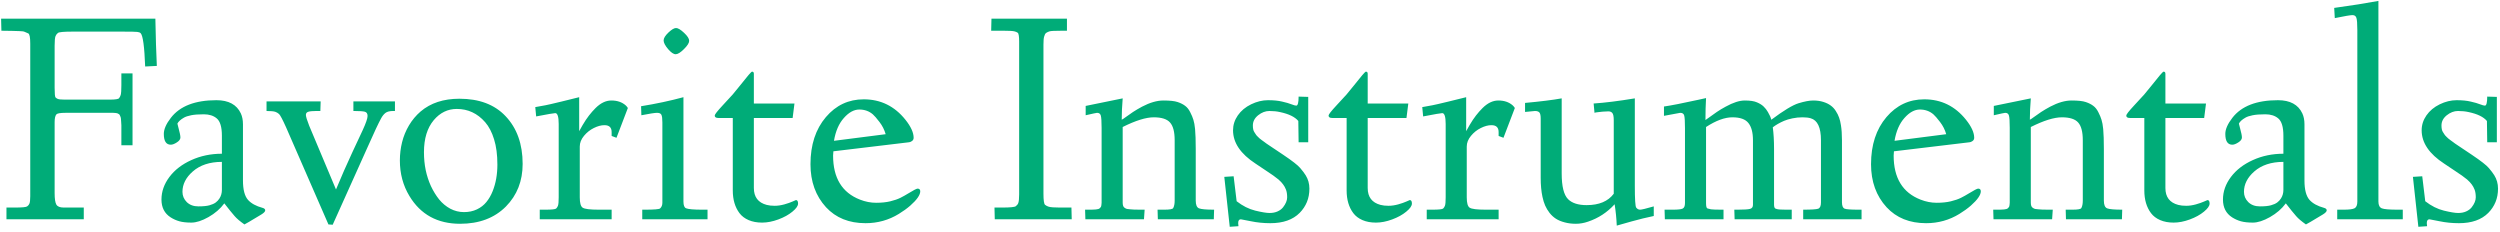 <svg width="399" height="37" viewBox="0 0 399 37" fill="none" xmlns="http://www.w3.org/2000/svg">
<path d="M0.176 2.984H24.797C24.852 5.969 24.93 8.48 25.031 10.52L23.168 10.613C23.051 7.457 22.812 5.688 22.453 5.305C22.344 5.188 22.16 5.117 21.902 5.094C21.652 5.062 20.906 5.047 19.664 5.047H11.496C10.176 5.047 9.426 5.117 9.246 5.258C9.066 5.398 8.938 5.57 8.859 5.773C8.766 6.008 8.719 6.52 8.719 7.309V13.977C8.719 14.914 8.766 15.438 8.859 15.547C8.961 15.648 9.078 15.727 9.211 15.781C9.383 15.859 9.746 15.898 10.301 15.898H17.543C18.41 15.898 18.898 15.82 19.008 15.664C19.125 15.508 19.211 15.336 19.266 15.148C19.336 14.898 19.371 14.379 19.371 13.59V11.715H21.152V23.188H19.371V20C19.371 19.797 19.359 19.602 19.336 19.414C19.32 19.219 19.309 19.062 19.301 18.945C19.293 18.828 19.266 18.715 19.219 18.605C19.172 18.488 19.133 18.402 19.102 18.348C19.078 18.293 19.02 18.238 18.926 18.184C18.84 18.129 18.77 18.094 18.715 18.078C18.668 18.062 18.574 18.047 18.434 18.031C18.293 18.016 18.18 18.008 18.094 18.008H10.441C9.645 18.008 9.168 18.086 9.012 18.242C8.816 18.453 8.719 18.871 8.719 19.496V30.828C8.719 31.711 8.809 32.316 8.988 32.645C9.176 32.965 9.566 33.125 10.16 33.125H13.371V35H1.031V33.125H2.426C3.535 33.125 4.172 33.062 4.336 32.938C4.508 32.812 4.625 32.672 4.688 32.516C4.781 32.312 4.828 31.91 4.828 31.309V6.969C4.828 5.953 4.719 5.406 4.5 5.328C4.289 5.25 4.109 5.172 3.961 5.094C3.82 5.016 3.539 4.973 3.117 4.965C2.695 4.949 2.297 4.938 1.922 4.93C1.555 4.914 0.988 4.906 0.223 4.906L0.176 2.984ZM27.258 23.094C26.516 23.094 26.145 22.52 26.145 21.371C26.145 20.629 26.52 19.773 27.27 18.805C28.715 16.93 31.141 15.992 34.547 15.992C36.484 15.992 37.781 16.695 38.438 18.102C38.664 18.594 38.777 19.172 38.777 19.836V28.812C38.777 30.266 39.047 31.297 39.586 31.906C40.094 32.469 40.863 32.891 41.895 33.172C42.184 33.25 42.328 33.383 42.328 33.57C42.328 33.758 42.125 33.977 41.719 34.227C40 35.266 39.098 35.797 39.012 35.82C38.301 35.32 37.781 34.879 37.453 34.496C37.047 34.035 36.496 33.355 35.801 32.457C35.16 33.324 34.316 34.055 33.27 34.648C32.23 35.234 31.32 35.527 30.539 35.527C29.766 35.527 29.129 35.457 28.629 35.316C28.129 35.176 27.66 34.965 27.223 34.684C26.254 34.059 25.77 33.113 25.77 31.848C25.77 30.574 26.191 29.375 27.035 28.25C27.879 27.125 29.043 26.227 30.527 25.555C32.02 24.875 33.648 24.535 35.414 24.535V21.652C35.414 20.277 35.141 19.359 34.594 18.898C34.078 18.461 33.391 18.242 32.531 18.242C31.68 18.242 31.004 18.293 30.504 18.395C30.004 18.496 29.625 18.621 29.367 18.77C28.82 19.082 28.469 19.402 28.312 19.73C28.359 19.941 28.426 20.203 28.512 20.516C28.699 21.188 28.793 21.664 28.793 21.945C28.793 22.227 28.602 22.488 28.219 22.73C27.844 22.973 27.523 23.094 27.258 23.094ZM29.121 30.617C29.121 31.25 29.352 31.797 29.812 32.258C30.281 32.711 30.898 32.938 31.664 32.938C32.43 32.938 33.02 32.879 33.434 32.762C33.855 32.645 34.188 32.496 34.43 32.316C34.672 32.137 34.871 31.922 35.027 31.672C35.285 31.273 35.414 30.816 35.414 30.301V25.836C33.477 25.836 31.926 26.348 30.762 27.371C29.668 28.332 29.121 29.414 29.121 30.617ZM42.539 17.715V16.18H51.176L51.129 17.715H50.449C49.855 17.715 49.434 17.758 49.184 17.844C48.941 17.922 48.82 18.09 48.82 18.348C48.82 18.598 48.996 19.172 49.348 20.07L53.625 30.242C54.461 28.227 55.324 26.262 56.215 24.348C57.113 22.434 57.672 21.238 57.891 20.762C58.406 19.637 58.664 18.887 58.664 18.512C58.664 18.137 58.52 17.91 58.23 17.832C57.941 17.754 57.383 17.715 56.555 17.715H56.402V16.18H63.035V17.715H62.742C62.195 17.715 61.789 17.816 61.523 18.02C61.258 18.223 61.023 18.516 60.82 18.898C60.406 19.648 59.703 21.145 58.711 23.387L53.098 35.867L52.418 35.82L45.656 20.316C45.094 19.066 44.719 18.359 44.531 18.195C44.344 18.031 44.145 17.914 43.934 17.844C43.676 17.758 43.211 17.715 42.539 17.715ZM63.82 25.613C63.82 24.613 63.938 23.641 64.172 22.695C64.406 21.75 64.773 20.855 65.273 20.012C65.781 19.16 66.398 18.422 67.125 17.797C68.719 16.438 70.785 15.758 73.324 15.758C76.473 15.758 78.922 16.68 80.672 18.523C82.5 20.438 83.414 22.984 83.414 26.164C83.414 28.891 82.523 31.156 80.742 32.961C78.914 34.797 76.477 35.715 73.43 35.715C69.82 35.715 67.125 34.238 65.344 31.285C64.328 29.605 63.82 27.715 63.82 25.613ZM67.664 24.289C67.664 25.305 67.758 26.262 67.945 27.16C68.133 28.051 68.41 28.898 68.777 29.703C69.152 30.5 69.59 31.211 70.09 31.836C70.598 32.453 71.191 32.945 71.871 33.312C72.559 33.672 73.285 33.852 74.051 33.852C74.816 33.852 75.504 33.707 76.113 33.418C76.723 33.129 77.227 32.738 77.625 32.246C78.031 31.754 78.367 31.172 78.633 30.5C79.133 29.25 79.383 27.84 79.383 26.27C79.383 24.699 79.207 23.355 78.856 22.238C78.512 21.113 78.039 20.203 77.438 19.508C76.203 18.094 74.691 17.387 72.902 17.387C71.465 17.387 70.242 17.98 69.234 19.168C68.188 20.41 67.664 22.117 67.664 24.289ZM89.168 19.789C89.168 18.633 88.984 18.055 88.617 18.055C88.414 18.055 87.398 18.23 85.57 18.582L85.43 17.094C85.703 17.039 86.004 16.984 86.332 16.93C86.66 16.867 86.898 16.824 87.047 16.801C87.195 16.77 87.484 16.707 87.914 16.613C88.352 16.512 88.91 16.379 89.59 16.215C90.277 16.043 91.227 15.809 92.438 15.512V20.938C92.438 20.906 92.617 20.586 92.977 19.977C93.336 19.367 93.68 18.852 94.008 18.43C94.344 18 94.688 17.609 95.039 17.258C95.852 16.445 96.695 16.039 97.57 16.039C98.508 16.039 99.269 16.297 99.856 16.812C99.957 16.898 100.074 17.039 100.207 17.234L98.391 21.992L97.617 21.699V21.078C97.617 20.344 97.234 19.977 96.469 19.977C95.945 19.977 95.379 20.129 94.769 20.434C94.168 20.73 93.644 21.148 93.199 21.688C92.754 22.227 92.531 22.793 92.531 23.387V31.496C92.531 32.402 92.688 32.953 93 33.148C93.312 33.359 94.164 33.465 95.555 33.465H97.617V35H86.144V33.465H87.059C88.074 33.465 88.644 33.402 88.769 33.277C88.894 33.152 88.988 33.004 89.051 32.832C89.129 32.621 89.168 32.176 89.168 31.496V19.789ZM102.316 16.953C104.691 16.57 106.945 16.09 109.078 15.512V32.164C109.078 32.773 109.219 33.133 109.5 33.242C109.867 33.391 110.719 33.465 112.055 33.465H112.922V35H102.504V33.465H102.938C104.398 33.465 105.203 33.398 105.352 33.266C105.594 33.039 105.715 32.738 105.715 32.363V19.543C105.715 18.934 105.664 18.527 105.562 18.324C105.461 18.113 105.23 18.008 104.871 18.008C104.512 18.008 103.676 18.137 102.363 18.395L102.316 16.953ZM107.836 8.656C107.5 8.656 107.094 8.379 106.617 7.824C106.148 7.262 105.914 6.805 105.914 6.453C105.914 6.102 106.168 5.684 106.676 5.199C107.184 4.715 107.59 4.473 107.895 4.473C108.207 4.473 108.633 4.727 109.172 5.234C109.719 5.742 109.992 6.168 109.992 6.512C109.992 6.848 109.715 7.289 109.16 7.836C108.613 8.383 108.172 8.656 107.836 8.656ZM114.645 18.828C114.262 18.828 114.07 18.699 114.07 18.441C114.07 18.27 114.48 17.742 115.301 16.859C116.121 15.977 116.668 15.383 116.941 15.078C117.215 14.766 117.617 14.273 118.148 13.602C119.281 12.156 119.906 11.434 120.023 11.434C120.219 11.434 120.316 11.547 120.316 11.773V16.52H126.797L126.504 18.828H120.316V30.008C120.316 31.445 121 32.344 122.367 32.703C122.727 32.797 123.148 32.844 123.633 32.844C124.125 32.844 124.641 32.77 125.18 32.621C125.727 32.465 126.164 32.312 126.492 32.164C126.82 32.008 127 31.93 127.031 31.93C127.258 31.93 127.371 32.117 127.371 32.492C127.371 32.859 127.07 33.289 126.469 33.781C125.875 34.273 125.125 34.688 124.219 35.023C123.312 35.359 122.449 35.527 121.629 35.527C120.816 35.527 120.102 35.395 119.484 35.129C118.867 34.863 118.379 34.492 118.02 34.016C117.309 33.07 116.953 31.863 116.953 30.395V18.828H114.645ZM133.008 24.148L132.961 24.828C132.961 28.398 134.391 30.742 137.25 31.859C138.109 32.195 138.969 32.363 139.828 32.363C140.688 32.363 141.441 32.285 142.09 32.129C142.738 31.973 143.281 31.785 143.719 31.566C144.164 31.34 144.562 31.117 144.914 30.898C145.781 30.367 146.289 30.102 146.438 30.102C146.727 30.102 146.871 30.246 146.871 30.535C146.871 30.824 146.738 31.16 146.473 31.543C146.207 31.926 145.809 32.352 145.277 32.82C144.746 33.281 144.141 33.719 143.461 34.133C141.852 35.125 140.078 35.621 138.141 35.621C135.508 35.621 133.406 34.773 131.836 33.078C130.18 31.273 129.352 28.984 129.352 26.211C129.352 23.125 130.172 20.617 131.812 18.688C133.422 16.797 135.434 15.852 137.848 15.852C140.551 15.852 142.77 16.938 144.504 19.109C145.379 20.203 145.816 21.164 145.816 21.992C145.816 22.219 145.723 22.395 145.535 22.52C145.355 22.645 145.195 22.707 145.055 22.707L133.008 24.148ZM133.102 22.473L141.352 21.418C141.148 20.707 140.82 20.059 140.367 19.473C139.914 18.879 139.562 18.473 139.312 18.254C138.711 17.738 137.988 17.48 137.145 17.48C136.301 17.48 135.48 17.93 134.684 18.828C133.887 19.719 133.359 20.934 133.102 22.473ZM158.191 4.906L158.238 2.984H170.285V4.906H169.465C168.355 4.906 167.707 4.938 167.52 5C167.34 5.055 167.184 5.121 167.051 5.199C166.918 5.277 166.828 5.367 166.781 5.469C166.742 5.562 166.695 5.691 166.641 5.855C166.57 6.098 166.535 6.516 166.535 7.109V30.922C166.535 31.953 166.621 32.543 166.793 32.691C166.973 32.832 167.172 32.934 167.391 32.996C167.688 33.082 168.266 33.125 169.125 33.125H171L171.047 35H158.766L158.719 33.125H159.961C161.211 33.125 161.93 33.055 162.117 32.914C162.312 32.766 162.445 32.598 162.516 32.41C162.609 32.16 162.656 31.695 162.656 31.016V6.629C162.656 5.793 162.578 5.324 162.422 5.223C162.273 5.121 162.094 5.047 161.883 5C161.633 4.938 161.074 4.906 160.207 4.906H158.191ZM187.477 22.379C187.477 21.043 187.23 20.102 186.738 19.555C186.254 19 185.387 18.723 184.137 18.723C182.895 18.723 181.242 19.238 179.18 20.27V32.328C179.18 32.727 179.266 32.992 179.438 33.125C179.609 33.258 179.754 33.332 179.871 33.348C179.988 33.363 180.16 33.383 180.387 33.406C180.676 33.445 181.23 33.465 182.051 33.465H182.684L182.578 35H173.227L173.18 33.465C173.578 33.465 173.922 33.465 174.211 33.465C174.5 33.465 174.73 33.453 174.902 33.43C175.082 33.398 175.211 33.375 175.289 33.359C175.375 33.344 175.457 33.297 175.535 33.219C175.621 33.141 175.676 33.078 175.699 33.031C175.73 32.984 175.758 32.887 175.781 32.738C175.805 32.582 175.816 32.453 175.816 32.352V20.41C175.816 19.387 175.773 18.73 175.688 18.441C175.609 18.152 175.41 18.008 175.09 18.008C175.004 18.008 174.398 18.137 173.273 18.395V16.906L179.18 15.699C179.078 16.941 179.027 18.078 179.027 19.109C179.137 19.062 179.355 18.918 179.684 18.676C180.02 18.426 180.398 18.16 180.82 17.879C181.25 17.598 181.734 17.312 182.273 17.023C183.523 16.367 184.66 16.039 185.684 16.039C186.707 16.039 187.461 16.121 187.945 16.285C188.438 16.449 188.84 16.652 189.152 16.895C189.473 17.129 189.742 17.469 189.961 17.914C190.188 18.352 190.355 18.754 190.465 19.121C190.582 19.48 190.672 19.973 190.734 20.598C190.805 21.387 190.84 22.445 190.84 23.773V32.023C190.84 32.703 191.016 33.113 191.367 33.254C191.727 33.395 192.527 33.465 193.77 33.465L193.723 35H184.793L184.746 33.465H185.848C186.684 33.465 187.148 33.379 187.242 33.207C187.398 32.918 187.477 32.523 187.477 32.023V22.379ZM197.613 35.621L197.66 36.102L196.266 36.195L195.398 28.227L196.887 28.133L197.367 32.117C198.328 32.867 199.32 33.367 200.344 33.617C201.375 33.867 202.133 33.992 202.617 33.992C203.102 33.992 203.527 33.91 203.895 33.746C204.262 33.582 204.555 33.363 204.773 33.09C205.211 32.527 205.43 31.996 205.43 31.496C205.43 30.996 205.367 30.586 205.242 30.266C205.117 29.945 204.965 29.668 204.785 29.434C204.613 29.191 204.367 28.93 204.047 28.648C203.586 28.266 202.945 27.809 202.125 27.277L200.391 26.117C197.992 24.555 196.793 22.781 196.793 20.797C196.793 19.945 197.047 19.152 197.555 18.418C198.07 17.676 198.777 17.086 199.676 16.648C200.582 16.211 201.48 15.992 202.371 15.992C203.262 15.992 204.016 16.066 204.633 16.215C205.258 16.355 205.754 16.5 206.121 16.648C206.488 16.789 206.742 16.859 206.883 16.859C207.133 16.859 207.258 16.379 207.258 15.418L208.793 15.465V22.707H207.258L207.211 19.309C206.672 18.66 205.703 18.188 204.305 17.891C203.789 17.773 203.219 17.715 202.594 17.715C201.969 17.715 201.371 17.941 200.801 18.395C200.238 18.848 199.957 19.391 199.957 20.023C199.957 20.5 200.031 20.848 200.18 21.066C200.328 21.277 200.422 21.422 200.461 21.5C200.508 21.578 200.602 21.684 200.742 21.816C200.891 21.949 200.988 22.043 201.035 22.098C201.09 22.145 201.211 22.238 201.398 22.379C201.594 22.52 201.719 22.609 201.773 22.648C201.945 22.789 202.223 22.984 202.605 23.234L204.762 24.676C206.238 25.668 207.156 26.383 207.516 26.82C207.883 27.25 208.172 27.633 208.383 27.969C208.781 28.609 208.98 29.32 208.98 30.102C208.98 30.883 208.848 31.598 208.582 32.246C208.316 32.887 207.934 33.461 207.434 33.969C206.348 35.07 204.785 35.621 202.746 35.621C201.66 35.621 200.617 35.516 199.617 35.305C198.625 35.102 198.098 35 198.035 35C197.754 35 197.613 35.207 197.613 35.621ZM212.613 18.828C212.23 18.828 212.039 18.699 212.039 18.441C212.039 18.27 212.449 17.742 213.27 16.859C214.09 15.977 214.637 15.383 214.91 15.078C215.184 14.766 215.586 14.273 216.117 13.602C217.25 12.156 217.875 11.434 217.992 11.434C218.188 11.434 218.285 11.547 218.285 11.773V16.52H224.766L224.473 18.828H218.285V30.008C218.285 31.445 218.969 32.344 220.336 32.703C220.695 32.797 221.117 32.844 221.602 32.844C222.094 32.844 222.609 32.77 223.148 32.621C223.695 32.465 224.133 32.312 224.461 32.164C224.789 32.008 224.969 31.93 225 31.93C225.227 31.93 225.34 32.117 225.34 32.492C225.34 32.859 225.039 33.289 224.438 33.781C223.844 34.273 223.094 34.688 222.188 35.023C221.281 35.359 220.418 35.527 219.598 35.527C218.785 35.527 218.07 35.395 217.453 35.129C216.836 34.863 216.348 34.492 215.988 34.016C215.277 33.07 214.922 31.863 214.922 30.395V18.828H212.613ZM230.73 19.789C230.73 18.633 230.547 18.055 230.18 18.055C229.977 18.055 228.961 18.23 227.133 18.582L226.992 17.094C227.266 17.039 227.566 16.984 227.895 16.93C228.223 16.867 228.461 16.824 228.609 16.801C228.758 16.77 229.047 16.707 229.477 16.613C229.914 16.512 230.473 16.379 231.152 16.215C231.84 16.043 232.789 15.809 234 15.512V20.938C234 20.906 234.18 20.586 234.539 19.977C234.898 19.367 235.242 18.852 235.57 18.43C235.906 18 236.25 17.609 236.602 17.258C237.414 16.445 238.258 16.039 239.133 16.039C240.07 16.039 240.832 16.297 241.418 16.812C241.52 16.898 241.637 17.039 241.77 17.234L239.953 21.992L239.18 21.699V21.078C239.18 20.344 238.797 19.977 238.031 19.977C237.508 19.977 236.941 20.129 236.332 20.434C235.73 20.73 235.207 21.148 234.762 21.688C234.316 22.227 234.094 22.793 234.094 23.387V31.496C234.094 32.402 234.25 32.953 234.562 33.148C234.875 33.359 235.727 33.465 237.117 33.465H239.18V35H227.707V33.465H228.621C229.637 33.465 230.207 33.402 230.332 33.277C230.457 33.152 230.551 33.004 230.613 32.832C230.691 32.621 230.73 32.176 230.73 31.496V19.789ZM244.98 17.715L243.398 17.867V16.426C245.867 16.199 247.816 15.957 249.246 15.699V27.699C249.246 29.746 249.586 31.109 250.266 31.789C250.898 32.422 251.887 32.738 253.23 32.738C255.207 32.738 256.648 32.133 257.555 30.922V19.203C257.555 18.602 257.48 18.215 257.332 18.043C257.191 17.863 256.98 17.773 256.699 17.773C256.426 17.773 256.117 17.789 255.773 17.82C254.961 17.898 254.531 17.961 254.484 18.008L254.344 16.52C256.125 16.402 258.316 16.129 260.918 15.699V29.668C260.918 31.793 260.992 32.949 261.141 33.137C261.312 33.355 261.52 33.465 261.762 33.465C262.004 33.465 262.73 33.289 263.941 32.938V34.473C262.801 34.707 261.617 34.996 260.391 35.34C259.172 35.691 258.387 35.914 258.035 36.008C257.988 34.867 257.875 33.73 257.695 32.598C256.516 33.895 255.102 34.82 253.453 35.375C252.797 35.602 252.148 35.715 251.508 35.715C250.867 35.715 250.273 35.641 249.727 35.492C249.18 35.352 248.711 35.156 248.32 34.906C247.938 34.656 247.602 34.348 247.312 33.98C247.023 33.605 246.789 33.215 246.609 32.809C246.43 32.395 246.285 31.93 246.176 31.414C245.988 30.539 245.895 29.527 245.895 28.379V18.922C245.895 18.438 245.828 18.117 245.695 17.961C245.562 17.797 245.324 17.715 244.98 17.715ZM268.16 18.008C268.113 18.008 267.25 18.168 265.57 18.488V17C266.711 16.836 268.543 16.477 271.066 15.922L272.285 15.652C272.223 16.738 272.191 17.906 272.191 19.156C272.293 19.102 272.52 18.941 272.871 18.676C273.223 18.41 273.602 18.141 274.008 17.867C274.422 17.586 274.891 17.305 275.414 17.023C276.602 16.367 277.621 16.039 278.473 16.039C279.332 16.039 279.984 16.141 280.43 16.344C280.883 16.539 281.234 16.762 281.484 17.012C281.742 17.254 281.969 17.547 282.164 17.891C282.43 18.336 282.609 18.742 282.703 19.109C284.664 17.641 286.117 16.762 287.062 16.473C288.016 16.184 288.789 16.039 289.383 16.039C289.977 16.039 290.512 16.113 290.988 16.262C291.465 16.41 291.859 16.602 292.172 16.836C292.492 17.062 292.766 17.355 292.992 17.715C293.227 18.074 293.402 18.426 293.52 18.77C293.645 19.113 293.742 19.516 293.812 19.977C293.922 20.633 293.977 21.434 293.977 22.379V32.27C293.977 32.84 294.117 33.184 294.398 33.301C294.648 33.41 295.391 33.465 296.625 33.465H297.105V35H287.789V33.465C289.094 33.465 289.891 33.414 290.18 33.312C290.477 33.203 290.625 32.871 290.625 32.316V22.379C290.625 20.355 290.078 19.188 288.984 18.875C288.648 18.773 288.211 18.723 287.672 18.723C287.141 18.723 286.609 18.777 286.078 18.887C285.555 18.996 285.109 19.129 284.742 19.285C284.023 19.598 283.422 19.941 282.938 20.316C283.07 21.309 283.137 22.461 283.137 23.773V32.645C283.137 33.02 283.219 33.238 283.383 33.301C283.547 33.363 283.734 33.406 283.945 33.43C284.242 33.453 284.773 33.465 285.539 33.465H285.961V35H276.844L276.797 33.465H277.371C278.363 33.465 279.012 33.422 279.316 33.336C279.621 33.25 279.773 33.035 279.773 32.691V22.379C279.773 21.152 279.531 20.238 279.047 19.637C278.57 19.027 277.719 18.723 276.492 18.723C275.273 18.723 273.871 19.238 272.285 20.27V32.41C272.285 32.926 272.359 33.211 272.508 33.266C272.664 33.32 272.852 33.367 273.07 33.406C273.328 33.445 273.914 33.465 274.828 33.465H275.074V35H265.711L265.664 33.465H267.012C267.809 33.465 268.324 33.406 268.559 33.289C268.801 33.164 268.922 32.871 268.922 32.41V20.469C268.922 19.422 268.883 18.75 268.805 18.453C268.734 18.156 268.52 18.008 268.16 18.008ZM302.273 24.148L302.227 24.828C302.227 28.398 303.656 30.742 306.516 31.859C307.375 32.195 308.234 32.363 309.094 32.363C309.953 32.363 310.707 32.285 311.355 32.129C312.004 31.973 312.547 31.785 312.984 31.566C313.43 31.34 313.828 31.117 314.18 30.898C315.047 30.367 315.555 30.102 315.703 30.102C315.992 30.102 316.137 30.246 316.137 30.535C316.137 30.824 316.004 31.16 315.738 31.543C315.473 31.926 315.074 32.352 314.543 32.82C314.012 33.281 313.406 33.719 312.727 34.133C311.117 35.125 309.344 35.621 307.406 35.621C304.773 35.621 302.672 34.773 301.102 33.078C299.445 31.273 298.617 28.984 298.617 26.211C298.617 23.125 299.438 20.617 301.078 18.688C302.688 16.797 304.699 15.852 307.113 15.852C309.816 15.852 312.035 16.938 313.77 19.109C314.645 20.203 315.082 21.164 315.082 21.992C315.082 22.219 314.988 22.395 314.801 22.52C314.621 22.645 314.461 22.707 314.32 22.707L302.273 24.148ZM302.367 22.473L310.617 21.418C310.414 20.707 310.086 20.059 309.633 19.473C309.18 18.879 308.828 18.473 308.578 18.254C307.977 17.738 307.254 17.48 306.41 17.48C305.566 17.48 304.746 17.93 303.949 18.828C303.152 19.719 302.625 20.934 302.367 22.473ZM332.414 22.379C332.414 21.043 332.168 20.102 331.676 19.555C331.191 19 330.324 18.723 329.074 18.723C327.832 18.723 326.18 19.238 324.117 20.27V32.328C324.117 32.727 324.203 32.992 324.375 33.125C324.547 33.258 324.691 33.332 324.809 33.348C324.926 33.363 325.098 33.383 325.324 33.406C325.613 33.445 326.168 33.465 326.988 33.465H327.621L327.516 35H318.164L318.117 33.465C318.516 33.465 318.859 33.465 319.148 33.465C319.438 33.465 319.668 33.453 319.84 33.43C320.02 33.398 320.148 33.375 320.227 33.359C320.312 33.344 320.395 33.297 320.473 33.219C320.559 33.141 320.613 33.078 320.637 33.031C320.668 32.984 320.695 32.887 320.719 32.738C320.742 32.582 320.754 32.453 320.754 32.352V20.41C320.754 19.387 320.711 18.73 320.625 18.441C320.547 18.152 320.348 18.008 320.027 18.008C319.941 18.008 319.336 18.137 318.211 18.395V16.906L324.117 15.699C324.016 16.941 323.965 18.078 323.965 19.109C324.074 19.062 324.293 18.918 324.621 18.676C324.957 18.426 325.336 18.16 325.758 17.879C326.188 17.598 326.672 17.312 327.211 17.023C328.461 16.367 329.598 16.039 330.621 16.039C331.645 16.039 332.398 16.121 332.883 16.285C333.375 16.449 333.777 16.652 334.09 16.895C334.41 17.129 334.68 17.469 334.898 17.914C335.125 18.352 335.293 18.754 335.402 19.121C335.52 19.48 335.609 19.973 335.672 20.598C335.742 21.387 335.777 22.445 335.777 23.773V32.023C335.777 32.703 335.953 33.113 336.305 33.254C336.664 33.395 337.465 33.465 338.707 33.465L338.66 35H329.73L329.684 33.465H330.785C331.621 33.465 332.086 33.379 332.18 33.207C332.336 32.918 332.414 32.523 332.414 32.023V22.379ZM339.926 18.828C339.543 18.828 339.352 18.699 339.352 18.441C339.352 18.27 339.762 17.742 340.582 16.859C341.402 15.977 341.949 15.383 342.223 15.078C342.496 14.766 342.898 14.273 343.43 13.602C344.562 12.156 345.188 11.434 345.305 11.434C345.5 11.434 345.598 11.547 345.598 11.773V16.52H352.078L351.785 18.828H345.598V30.008C345.598 31.445 346.281 32.344 347.648 32.703C348.008 32.797 348.43 32.844 348.914 32.844C349.406 32.844 349.922 32.77 350.461 32.621C351.008 32.465 351.445 32.312 351.773 32.164C352.102 32.008 352.281 31.93 352.312 31.93C352.539 31.93 352.652 32.117 352.652 32.492C352.652 32.859 352.352 33.289 351.75 33.781C351.156 34.273 350.406 34.688 349.5 35.023C348.594 35.359 347.73 35.527 346.91 35.527C346.098 35.527 345.383 35.395 344.766 35.129C344.148 34.863 343.66 34.492 343.301 34.016C342.59 33.07 342.234 31.863 342.234 30.395V18.828H339.926ZM356.273 23.094C355.531 23.094 355.16 22.52 355.16 21.371C355.16 20.629 355.535 19.773 356.285 18.805C357.73 16.93 360.156 15.992 363.562 15.992C365.5 15.992 366.797 16.695 367.453 18.102C367.68 18.594 367.793 19.172 367.793 19.836V28.812C367.793 30.266 368.062 31.297 368.602 31.906C369.109 32.469 369.879 32.891 370.91 33.172C371.199 33.25 371.344 33.383 371.344 33.57C371.344 33.758 371.141 33.977 370.734 34.227C369.016 35.266 368.113 35.797 368.027 35.82C367.316 35.32 366.797 34.879 366.469 34.496C366.062 34.035 365.512 33.355 364.816 32.457C364.176 33.324 363.332 34.055 362.285 34.648C361.246 35.234 360.336 35.527 359.555 35.527C358.781 35.527 358.145 35.457 357.645 35.316C357.145 35.176 356.676 34.965 356.238 34.684C355.27 34.059 354.785 33.113 354.785 31.848C354.785 30.574 355.207 29.375 356.051 28.25C356.895 27.125 358.059 26.227 359.543 25.555C361.035 24.875 362.664 24.535 364.43 24.535V21.652C364.43 20.277 364.156 19.359 363.609 18.898C363.094 18.461 362.406 18.242 361.547 18.242C360.695 18.242 360.02 18.293 359.52 18.395C359.02 18.496 358.641 18.621 358.383 18.77C357.836 19.082 357.484 19.402 357.328 19.73C357.375 19.941 357.441 20.203 357.527 20.516C357.715 21.188 357.809 21.664 357.809 21.945C357.809 22.227 357.617 22.488 357.234 22.73C356.859 22.973 356.539 23.094 356.273 23.094ZM358.137 30.617C358.137 31.25 358.367 31.797 358.828 32.258C359.297 32.711 359.914 32.938 360.68 32.938C361.445 32.938 362.035 32.879 362.449 32.762C362.871 32.645 363.203 32.496 363.445 32.316C363.688 32.137 363.887 31.922 364.043 31.672C364.301 31.273 364.43 30.816 364.43 30.301V25.836C362.492 25.836 360.941 26.348 359.777 27.371C358.684 28.332 358.137 29.414 358.137 30.617ZM372.539 1.262C375.266 0.887 377.617 0.516 379.594 0.148V32.164C379.594 32.742 379.777 33.105 380.145 33.254C380.512 33.395 381.352 33.465 382.664 33.465H383.484V35H373.02V33.465H374.074C374.926 33.465 375.496 33.391 375.785 33.242C376.082 33.086 376.23 32.727 376.23 32.164V4.812C376.23 3.789 376.18 3.133 376.078 2.844C375.984 2.555 375.777 2.41 375.457 2.41C375.137 2.41 374.195 2.57 372.633 2.891L372.539 1.262ZM387.316 35.621L387.363 36.102L385.969 36.195L385.102 28.227L386.59 28.133L387.07 32.117C388.031 32.867 389.023 33.367 390.047 33.617C391.078 33.867 391.836 33.992 392.32 33.992C392.805 33.992 393.23 33.91 393.598 33.746C393.965 33.582 394.258 33.363 394.477 33.09C394.914 32.527 395.133 31.996 395.133 31.496C395.133 30.996 395.07 30.586 394.945 30.266C394.82 29.945 394.668 29.668 394.488 29.434C394.316 29.191 394.07 28.93 393.75 28.648C393.289 28.266 392.648 27.809 391.828 27.277L390.094 26.117C387.695 24.555 386.496 22.781 386.496 20.797C386.496 19.945 386.75 19.152 387.258 18.418C387.773 17.676 388.48 17.086 389.379 16.648C390.285 16.211 391.184 15.992 392.074 15.992C392.965 15.992 393.719 16.066 394.336 16.215C394.961 16.355 395.457 16.5 395.824 16.648C396.191 16.789 396.445 16.859 396.586 16.859C396.836 16.859 396.961 16.379 396.961 15.418L398.496 15.465V22.707H396.961L396.914 19.309C396.375 18.66 395.406 18.188 394.008 17.891C393.492 17.773 392.922 17.715 392.297 17.715C391.672 17.715 391.074 17.941 390.504 18.395C389.941 18.848 389.66 19.391 389.66 20.023C389.66 20.5 389.734 20.848 389.883 21.066C390.031 21.277 390.125 21.422 390.164 21.5C390.211 21.578 390.305 21.684 390.445 21.816C390.594 21.949 390.691 22.043 390.738 22.098C390.793 22.145 390.914 22.238 391.102 22.379C391.297 22.52 391.422 22.609 391.477 22.648C391.648 22.789 391.926 22.984 392.309 23.234L394.465 24.676C395.941 25.668 396.859 26.383 397.219 26.82C397.586 27.25 397.875 27.633 398.086 27.969C398.484 28.609 398.684 29.32 398.684 30.102C398.684 30.883 398.551 31.598 398.285 32.246C398.02 32.887 397.637 33.461 397.137 33.969C396.051 35.07 394.488 35.621 392.449 35.621C391.363 35.621 390.32 35.516 389.32 35.305C388.328 35.102 387.801 35 387.738 35C387.457 35 387.316 35.207 387.316 35.621Z" fill="#00AC78"/>
</svg>
